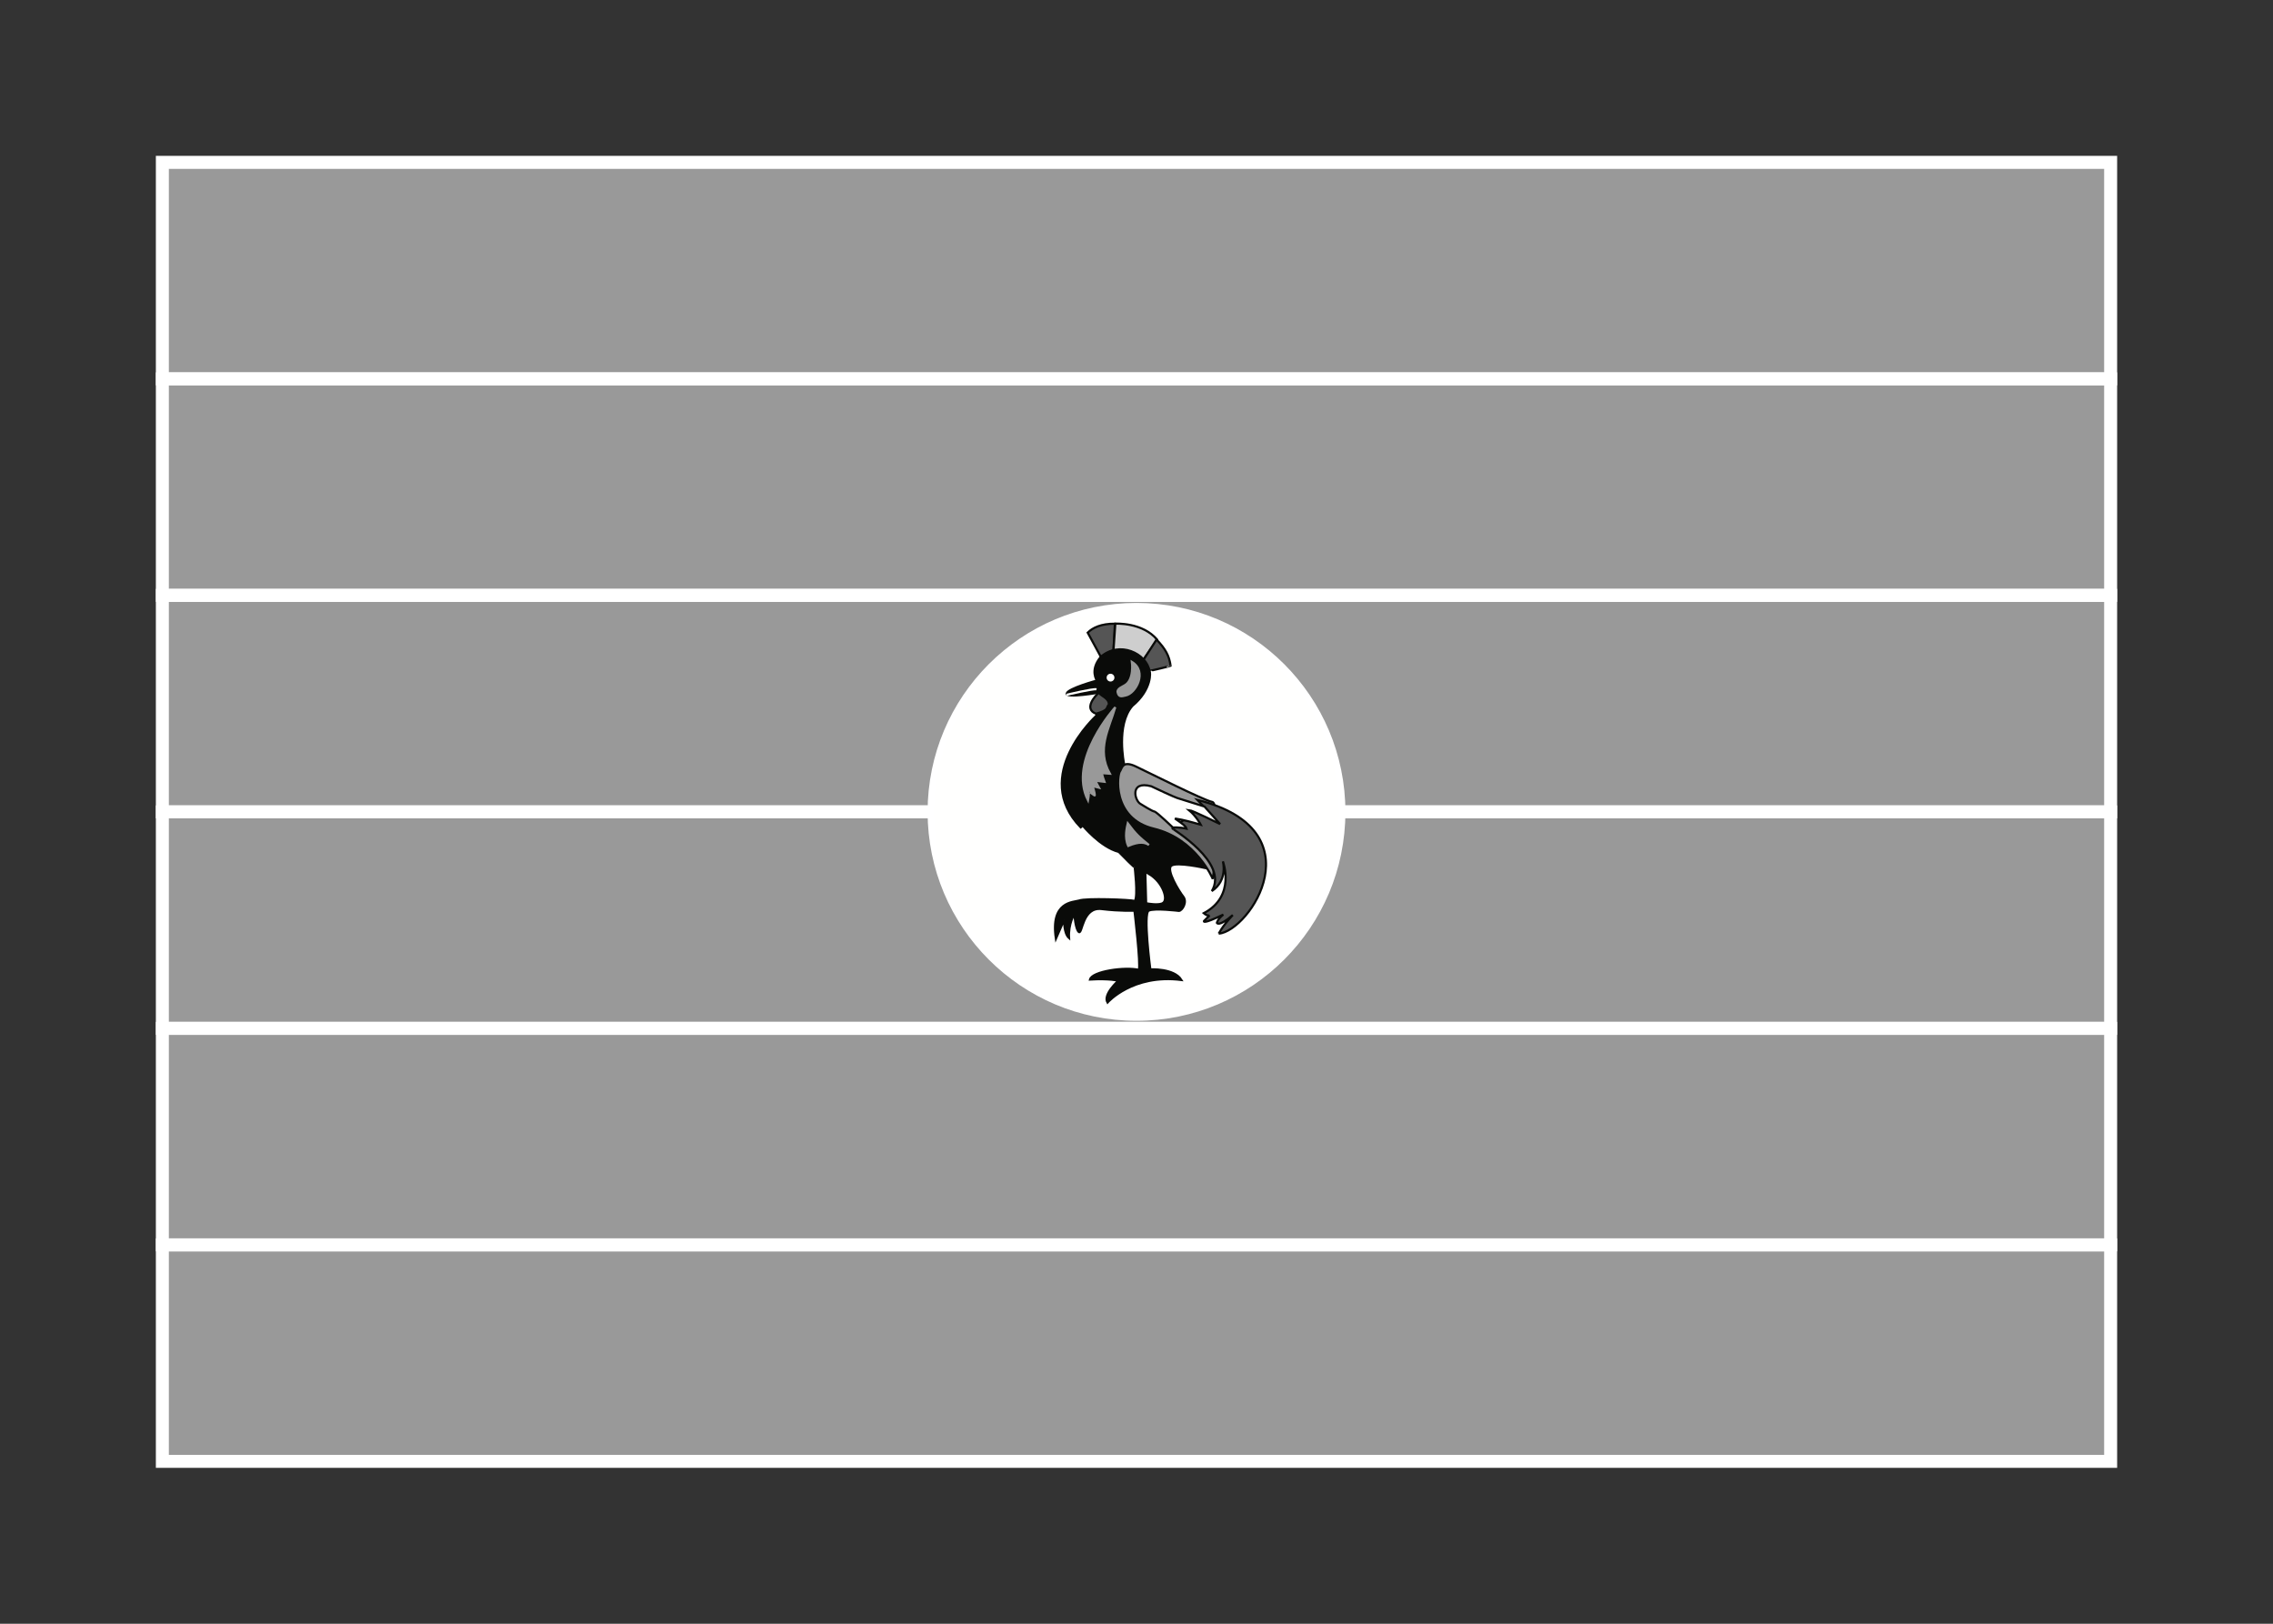 <svg width="350" height="250" viewBox="0 0 350 250" fill="none" xmlns="http://www.w3.org/2000/svg">
<rect x="0" y="0" width="350" height="250" fill="#333333" stroke="none"/>
<g id="flag / africa / uganda / b">
<g id="uganda b">
<g id="Combined Shape">
<path fill-rule="evenodd" clip-rule="evenodd" d="M206.167 125H325V91.667H25V125H143.833C143.833 107.787 157.787 93.833 175 93.833C192.213 93.833 206.167 107.787 206.167 125ZM25 191.667V225H325V191.667H25Z" fill="white" fill-opacity="0.5"/>
<path d="M325 125V126H326V125H325ZM206.167 125H205.167V126H206.167V125ZM325 91.667H326V90.667H325V91.667ZM25 91.667V90.667H24V91.667H25ZM25 125H24V126H25V125ZM143.833 125V126H144.833V125H143.833ZM25 225H24V226H25V225ZM25 191.667V190.667H24V191.667H25ZM325 225V226H326V225H325ZM325 191.667H326V190.667H325V191.667ZM325 124H206.167V126H325V124ZM324 91.667V125H326V91.667H324ZM25 92.667H325V90.667H25V92.667ZM26 125V91.667H24V125H26ZM143.833 124H25V126H143.833V124ZM144.833 125C144.833 108.339 158.339 94.833 175 94.833V92.833C157.235 92.833 142.833 107.235 142.833 125H144.833ZM175 94.833C191.661 94.833 205.167 108.339 205.167 125H207.167C207.167 107.235 192.765 92.833 175 92.833V94.833ZM26 225V191.667H24V225H26ZM325 224H25V226H325V224ZM324 191.667V225H326V191.667H324ZM25 192.667H325V190.667H25V192.667Z" fill="white"/>
</g>
<g id="Combined Shape_2">
<path fill-rule="evenodd" clip-rule="evenodd" d="M25 58.333H325V25H25V58.333ZM25 125V158.333H325V125H206.167C206.167 142.213 192.213 156.167 175 156.167C157.787 156.167 143.833 142.213 143.833 125H25Z" fill="white" fill-opacity="0.5"/>
<path d="M325 58.333V59.333H326V58.333H325ZM25 58.333H24V59.333H25V58.333ZM325 25H326V24H325V25ZM25 25V24H24V25H25ZM25 158.333H24V159.333H25V158.333ZM25 125V124H24V125H25ZM325 158.333V159.333H326V158.333H325ZM325 125H326V124H325V125ZM206.167 125V124H205.167V125H206.167ZM143.833 125H144.833V124H143.833V125ZM325 57.333H25V59.333H325V57.333ZM324 25V58.333H326V25H324ZM25 26H325V24H25V26ZM26 58.333V25H24V58.333H26ZM26 158.333V125H24V158.333H26ZM325 157.333H25V159.333H325V157.333ZM324 125V158.333H326V125H324ZM206.167 126H325V124H206.167V126ZM205.167 125C205.167 141.661 191.661 155.167 175 155.167V157.167C192.765 157.167 207.167 142.765 207.167 125H205.167ZM175 155.167C158.339 155.167 144.833 141.661 144.833 125H142.833C142.833 142.765 157.235 157.167 175 157.167V155.167ZM25 126H143.833V124H25V126Z" fill="white"/>
</g>
<g id="yellow">
<path fill-rule="evenodd" clip-rule="evenodd" d="M325 91.666H25V58.333H325V91.666ZM325 191.667H25V158.333H325V191.667Z" fill="white" fill-opacity="0.5"/>
<path d="M25 91.666H24V92.666H25V91.666ZM325 91.666V92.666H326V91.666H325ZM25 58.333V57.333H24V58.333H25ZM325 58.333H326V57.333H325V58.333ZM25 191.667H24V192.667H25V191.667ZM325 191.667V192.667H326V191.667H325ZM25 158.333V157.333H24V158.333H25ZM325 158.333H326V157.333H325V158.333ZM25 92.666H325V90.666H25V92.666ZM24 58.333V91.666H26V58.333H24ZM325 57.333H25V59.333H325V57.333ZM326 91.666V58.333H324V91.666H326ZM25 192.667H325V190.667H25V192.667ZM24 158.333V191.667H26V158.333H24ZM325 157.333H25V159.333H325V157.333ZM326 191.667V158.333H324V191.667H326Z" fill="white"/>
</g>
<g id="coa">
<path id="Fill 6" fill-rule="evenodd" clip-rule="evenodd" d="M175 93.833C192.213 93.833 206.167 107.787 206.167 125C206.167 142.213 192.213 156.167 175 156.167C157.787 156.167 143.833 142.213 143.833 125C143.833 107.787 157.787 93.833 175 93.833Z" fill="#FFFFFE"/>
<path id="Fill 7" fill-rule="evenodd" clip-rule="evenodd" d="M169.507 101.13L167.485 97.407C168.265 96.627 169.577 96.024 171.67 96.024C171.67 96.166 171.457 100.102 171.457 100.102L169.507 101.13Z" fill="#555555"/>
<path id="Stroke 8" fill-rule="evenodd" clip-rule="evenodd" d="M169.507 101.13L167.485 97.407C168.265 96.627 169.577 96.024 171.67 96.024C171.67 96.166 171.457 100.102 171.457 100.102L169.507 101.13Z" stroke="#0A0B09" stroke-width="0.333"/>
<path id="Fill 9" fill-rule="evenodd" clip-rule="evenodd" d="M171.457 100.137L171.741 96.024C171.741 96.024 175.925 95.776 178.195 98.506C178.23 98.471 175.961 101.698 175.961 101.698L171.457 100.137Z" fill="#CECECE"/>
<path id="Stroke 10" fill-rule="evenodd" clip-rule="evenodd" d="M171.457 100.137L171.741 96.024C171.741 96.024 175.925 95.776 178.195 98.506C178.23 98.471 175.961 101.698 175.961 101.698L171.457 100.137Z" stroke="#0A0B09" stroke-width="0.333"/>
<path id="Fill 11" fill-rule="evenodd" clip-rule="evenodd" d="M176.032 101.662L178.088 98.471C179.471 99.924 180.038 100.953 180.251 102.513C180.287 102.549 176.989 103.329 176.989 103.293C176.989 103.258 176.067 101.698 176.032 101.662Z" fill="#555555"/>
<path id="Stroke 12" fill-rule="evenodd" clip-rule="evenodd" d="M176.032 101.662L178.088 98.471C179.471 99.924 180.038 100.953 180.251 102.513C180.287 102.549 176.989 103.329 176.989 103.293C176.989 103.258 176.067 101.698 176.032 101.662Z" stroke="#0A0B09" stroke-width="0.333"/>
<path id="Fill 13" fill-rule="evenodd" clip-rule="evenodd" d="M170.535 154.358C170.535 154.358 174.4 149.925 181.918 150.883C180.783 149.038 177.131 149.251 177.131 149.251C177.131 149.251 175.996 140.634 176.882 140.209C177.769 139.783 181.528 140.244 181.528 140.244C182.024 140.244 182.875 138.896 182.202 138.046C181.528 137.194 179.542 133.932 180.358 133.294C181.173 132.655 185.606 133.648 185.606 133.648L173.088 117.62C173.088 117.62 171.812 111.591 174.365 108.684C177.45 106.13 177.131 103.364 177.024 103.4C176.599 100.598 172.343 98.577 169.471 101.166C167.769 103.222 168.904 104.783 168.904 104.783C168.904 104.783 164.436 105.989 164.258 106.769C164.081 107.549 169.294 106.627 169.294 106.627L168.797 110.208C168.797 110.208 158.655 119.428 166.421 127.407C166.492 127.372 166.67 127.052 166.67 127.052C166.67 127.052 169.4 130.422 172.272 131.166C174.967 133.932 174.719 133.507 174.719 133.507C174.719 133.507 175.251 137.868 174.755 138.719C174.081 138.507 167.202 138.258 166.173 138.648C165.251 138.932 161.705 138.755 162.591 144.535C163.265 142.975 163.868 141.592 163.868 141.592C163.868 141.592 163.762 143.684 164.613 144.429C164.471 142.23 165.428 140.741 165.428 140.741C165.428 140.741 165.606 143.152 166.138 143.507C166.67 143.861 166.67 139.606 169.613 139.96C172.556 140.315 174.684 140.209 174.684 140.209C174.684 140.209 175.677 148.542 175.358 149.322C173.23 148.826 168.159 149.535 167.84 150.812C170.818 150.634 172.202 150.989 172.202 150.989C172.202 150.989 169.79 153.117 170.535 154.358Z" fill="#0A0B09"/>
<path id="Stroke 14" fill-rule="evenodd" clip-rule="evenodd" d="M170.535 154.358C170.535 154.358 174.4 149.925 181.918 150.883C180.783 149.038 177.131 149.251 177.131 149.251C177.131 149.251 175.996 140.634 176.882 140.209C177.769 139.783 181.528 140.244 181.528 140.244C182.024 140.244 182.875 138.896 182.202 138.046C181.528 137.194 179.542 133.932 180.358 133.294C181.173 132.655 185.606 133.648 185.606 133.648L173.088 117.62C173.088 117.62 171.812 111.591 174.365 108.684C177.45 106.13 177.131 103.364 177.024 103.4C176.599 100.598 172.343 98.577 169.471 101.166C167.769 103.222 168.904 104.783 168.904 104.783C168.904 104.783 164.436 105.989 164.258 106.769C164.081 107.549 169.294 106.627 169.294 106.627L168.797 110.208C168.797 110.208 158.655 119.428 166.421 127.407C166.492 127.372 166.67 127.052 166.67 127.052C166.67 127.052 169.4 130.422 172.272 131.166C174.967 133.932 174.719 133.507 174.719 133.507C174.719 133.507 175.251 137.868 174.755 138.719C174.081 138.507 167.202 138.258 166.173 138.648C165.251 138.932 161.705 138.755 162.591 144.535C163.265 142.975 163.868 141.592 163.868 141.592C163.868 141.592 163.762 143.684 164.613 144.429C164.471 142.23 165.428 140.741 165.428 140.741C165.428 140.741 165.606 143.152 166.138 143.507C166.67 143.861 166.67 139.606 169.613 139.96C172.556 140.315 174.684 140.209 174.684 140.209C174.684 140.209 175.677 148.542 175.358 149.322C173.23 148.826 168.159 149.535 167.84 150.812C170.818 150.634 172.202 150.989 172.202 150.989C172.202 150.989 169.79 153.117 170.535 154.358Z" stroke="#0A0B09" stroke-width="0.333"/>
<path id="Fill 15" fill-rule="evenodd" clip-rule="evenodd" d="M171.73 108.887C171.73 108.887 164.351 117.021 167.535 123.245C167.704 122.377 167.63 121.832 167.736 121.868C167.559 121.761 168.652 122.616 168.568 122.45C168.592 122 168.236 121.035 168.236 121.035C168.568 121.118 168.901 121.202 169.234 121.285C169.04 120.924 168.846 120.564 168.652 120.203C169.123 120.259 169.595 120.314 170.066 120.37C170.066 120.37 169.567 119.038 169.733 119.038C169.9 119.038 170.898 119.121 170.898 119.121C168.8 115.355 170.779 112.228 171.73 108.887Z" fill="#999999"/>
<path id="Stroke 16" fill-rule="evenodd" clip-rule="evenodd" d="M171.73 108.887C171.73 108.887 164.351 117.021 167.535 123.245C167.704 122.377 167.63 121.832 167.736 121.868C167.559 121.761 168.652 122.616 168.568 122.45C168.592 122 168.236 121.035 168.236 121.035C168.568 121.118 168.901 121.202 169.234 121.285C169.04 120.924 168.846 120.564 168.652 120.203C169.123 120.259 169.595 120.314 170.066 120.37C170.066 120.37 169.567 119.038 169.733 119.038C169.9 119.038 170.898 119.121 170.898 119.121C168.8 115.355 170.779 112.228 171.73 108.887Z" stroke="#999999" stroke-width="0.333"/>
<path id="Fill 17" fill-rule="evenodd" clip-rule="evenodd" d="M174.294 101.91C174.294 101.91 174.684 104.712 173.159 105.527C172.911 105.705 171.953 106.024 172.095 106.591C172.273 107.371 172.698 107.229 173.301 107.088C174.896 106.804 176.741 103.4 174.294 101.91Z" fill="#999999"/>
<path id="Stroke 18" fill-rule="evenodd" clip-rule="evenodd" d="M174.294 101.91C174.294 101.91 174.684 104.712 173.159 105.527C172.911 105.705 171.953 106.024 172.095 106.591C172.273 107.371 172.698 107.229 173.301 107.088C174.896 106.804 176.741 103.4 174.294 101.91Z" stroke="#999999" stroke-width="0.333"/>
<path id="Fill 19" fill-rule="evenodd" clip-rule="evenodd" d="M171 103.733C171.331 103.733 171.6 104.002 171.6 104.333C171.6 104.665 171.331 104.933 171 104.933C170.669 104.933 170.4 104.665 170.4 104.333C170.4 104.002 170.669 103.733 171 103.733Z" fill="#FFFFFE"/>
<path id="Fill 20" fill-rule="evenodd" clip-rule="evenodd" d="M169.188 106.662C168.797 106.981 166.741 109.109 168.762 109.889C170.854 109.322 170.287 108.932 170.748 108.471C170.76 107.513 169.707 107.265 169.188 106.662Z" fill="#555555"/>
<path id="Stroke 21" fill-rule="evenodd" clip-rule="evenodd" d="M169.188 106.662C168.797 106.981 166.741 109.109 168.762 109.889C170.854 109.322 170.287 108.932 170.748 108.471C170.76 107.513 169.707 107.265 169.188 106.662Z" stroke="#0A0B09" stroke-width="0.333"/>
<path id="Fill 22" fill-rule="evenodd" clip-rule="evenodd" d="M173.655 126.769C173.549 127.23 173.088 128.932 173.726 130.244C175.499 129.499 176.315 129.712 176.918 130.102C175.464 128.932 174.897 128.436 173.655 126.769Z" fill="#999999"/>
<path id="Stroke 23" fill-rule="evenodd" clip-rule="evenodd" d="M173.655 126.769C173.549 127.23 173.088 128.932 173.726 130.244C175.499 129.499 176.315 129.712 176.918 130.102C175.464 128.932 174.897 128.436 173.655 126.769Z" stroke="#999999" stroke-width="0.333"/>
<path id="Fill 24" fill-rule="evenodd" clip-rule="evenodd" d="M176.705 134.818L176.812 138.79C176.812 138.79 178.195 139.038 178.833 138.79C179.471 138.542 178.797 136.024 176.705 134.818Z" fill="#FFFFFE"/>
<path id="Stroke 25" fill-rule="evenodd" clip-rule="evenodd" d="M176.705 134.818L176.812 138.79C176.812 138.79 178.195 139.038 178.833 138.79C179.471 138.542 178.797 136.024 176.705 134.818Z" stroke="#FFFFFE" stroke-width="0.333"/>
<path id="Fill 26" fill-rule="evenodd" clip-rule="evenodd" d="M186.741 135.315C186.741 135.315 184.188 129.145 177.662 127.584C171.138 126.024 171.989 119.074 172.52 118.648C172.804 118.045 173.017 117.123 174.896 118.01C176.776 118.896 185.429 123.258 186.67 123.471C187.911 123.684 186.847 135.457 186.741 135.315Z" fill="#999999"/>
<path id="Stroke 27" fill-rule="evenodd" clip-rule="evenodd" d="M186.741 135.315C186.741 135.315 184.188 129.145 177.662 127.584C171.138 126.024 171.989 119.074 172.52 118.648C172.804 118.045 173.017 117.123 174.896 118.01C176.776 118.896 185.429 123.258 186.67 123.471C187.911 123.684 186.847 135.457 186.741 135.315Z" stroke="#0A0B09" stroke-width="0.333"/>
<path id="Fill 28" fill-rule="evenodd" clip-rule="evenodd" d="M180.535 127.549C180.429 127.62 189.258 132.761 186.599 137.194C189.117 135.528 188.301 132.62 188.301 132.62C188.301 132.62 190.358 137.975 185.358 140.599C185.89 141.06 186.244 140.953 186.244 140.953L185.393 141.804C185.393 141.804 185.003 142.443 188.372 140.812C187.45 141.556 187.379 142.088 187.379 142.088C187.379 142.088 187.627 142.798 189.826 140.882C188.053 142.798 187.663 143.79 187.663 143.755C192.45 143.329 202.876 127.762 184.365 123.152C185.358 124.18 185.216 124.038 185.216 124.038L180.535 127.549Z" fill="#555555"/>
<path id="Stroke 29" fill-rule="evenodd" clip-rule="evenodd" d="M180.535 127.549C180.429 127.62 189.258 132.761 186.599 137.194C189.117 135.528 188.301 132.62 188.301 132.62C188.301 132.62 190.358 137.975 185.358 140.599C185.89 141.06 186.244 140.953 186.244 140.953L185.393 141.804C185.393 141.804 185.003 142.443 188.372 140.812C187.45 141.556 187.379 142.088 187.379 142.088C187.379 142.088 187.627 142.798 189.826 140.882C188.053 142.798 187.663 143.79 187.663 143.755C192.45 143.329 202.876 127.762 184.365 123.152C185.358 124.18 185.216 124.038 185.216 124.038L180.535 127.549Z" stroke="#0A0B09" stroke-width="0.333"/>
<path id="Fill 30" fill-rule="evenodd" clip-rule="evenodd" d="M180.925 126.024C182.131 126.875 182.556 127.159 182.698 127.584C181.599 127.337 180.606 127.407 180.606 127.407C180.606 127.407 178.23 125.138 177.804 124.96C177.485 124.96 175.641 123.79 175.641 123.79C174.719 123.329 173.868 120.138 177.273 121.06C180.783 122.726 181.28 122.868 181.28 122.868C182.674 123.305 184.069 123.743 185.464 124.18C186.268 125.078 187.072 125.977 187.875 126.875C187.875 126.875 183.585 124.747 183.053 124.712C184.223 125.669 184.897 126.981 184.897 126.981C183.537 126.591 182.355 126.237 180.925 126.024Z" fill="#FFFFFE"/>
<path id="Stroke 31" fill-rule="evenodd" clip-rule="evenodd" d="M180.925 126.024C182.131 126.875 182.556 127.159 182.698 127.584C181.599 127.337 180.606 127.407 180.606 127.407C180.606 127.407 178.23 125.138 177.804 124.96C177.485 124.96 175.641 123.79 175.641 123.79C174.719 123.329 173.868 120.138 177.273 121.06C180.783 122.726 181.28 122.868 181.28 122.868C182.674 123.305 184.069 123.743 185.464 124.18C186.268 125.078 187.072 125.977 187.875 126.875C187.875 126.875 183.585 124.747 183.053 124.712C184.223 125.669 184.897 126.981 184.897 126.981C183.537 126.591 182.355 126.237 180.925 126.024Z" stroke="#0A0B09" stroke-width="0.333"/>
<path id="Fill 32" fill-rule="evenodd" clip-rule="evenodd" d="M164.223 106.981C164.223 106.981 168.336 105.989 168.833 106.13L164.223 106.981Z" fill="#0A0B09"/>
<path id="Stroke 33" d="M164.223 106.981C164.223 106.981 168.336 105.989 168.833 106.13" stroke="#FFFFFE" stroke-width="0.333"/>
</g>
</g>
</g>
</svg>
